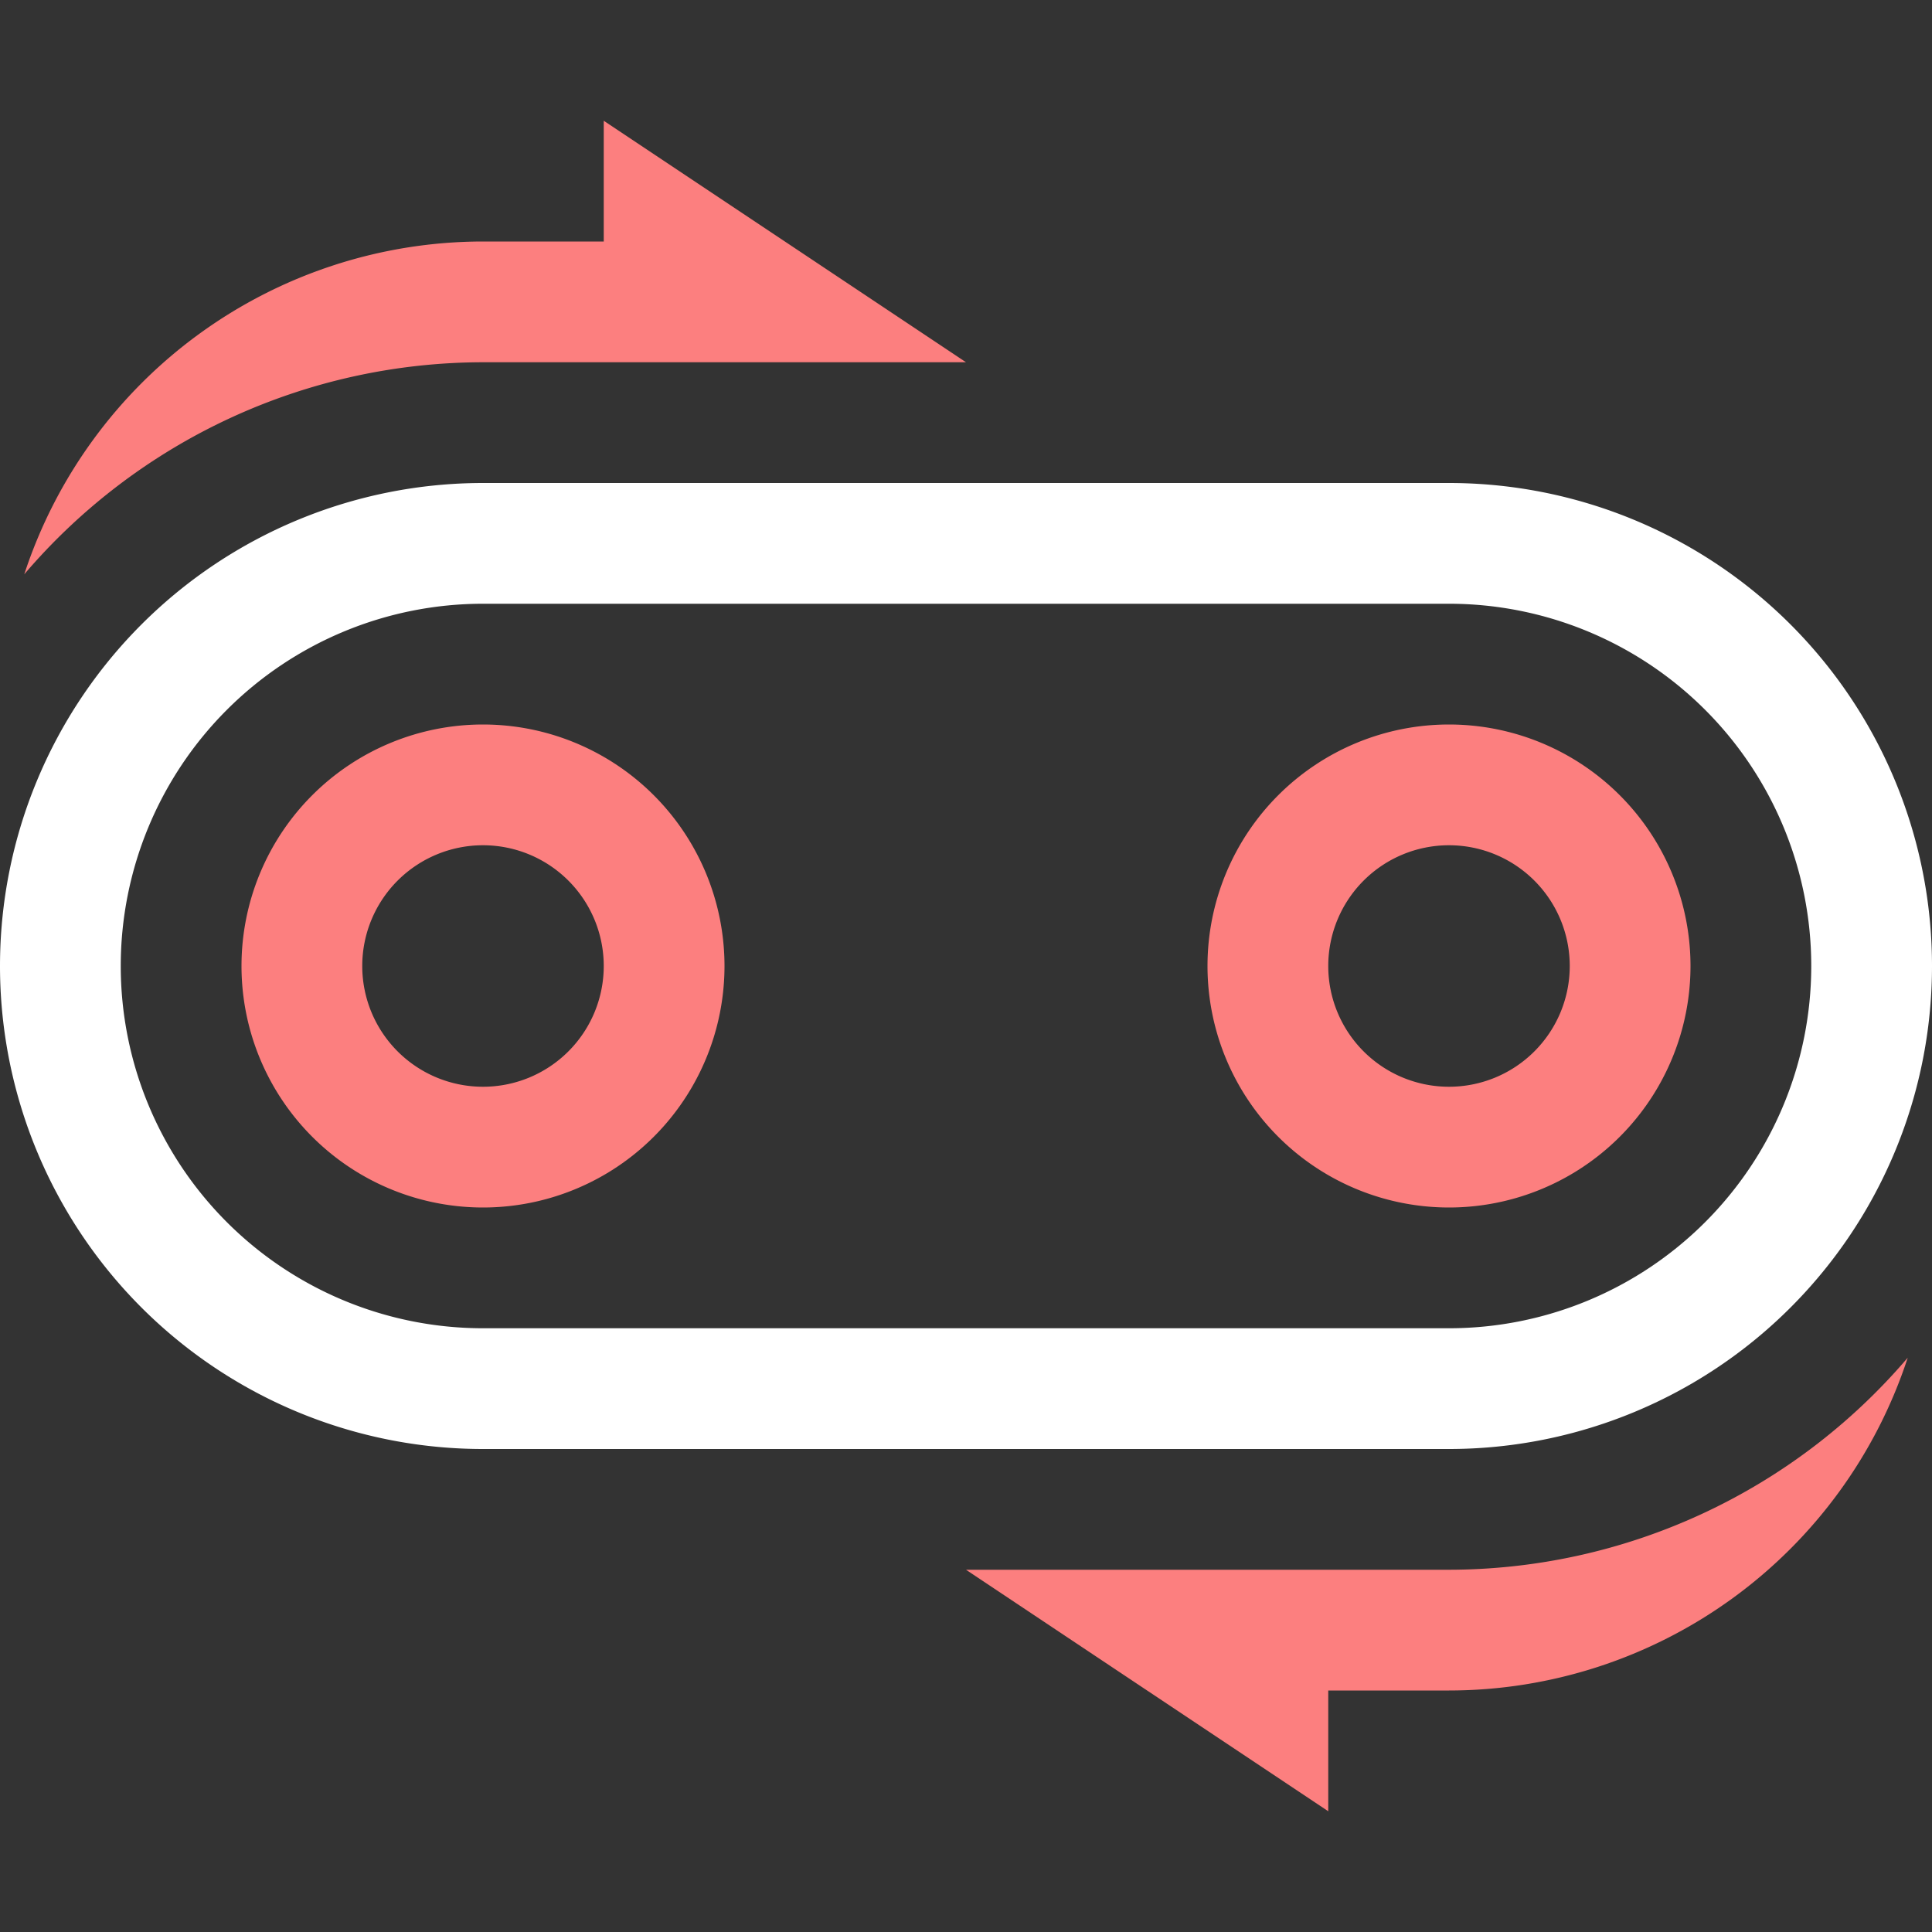 <svg height="16" viewBox="0 0 16 16" width="16" xmlns="http://www.w3.org/2000/svg"><rect x="0" y="0" width="16" height="16" fill="#333333" stroke="none"/><g stroke-width="1"><path d="m4 4a4 4 0 0 0 -4 4 4 4 0 0 0 4 4h8a4 4 0 0 0 4-4 4 4 0 0 0 -4-4zm0 1h8a3 3 0 0 1 3 3 3 3 0 0 1 -3 3h-8a3 3 0 0 1 -3-3 3 3 0 0 1 3-3z" fill="#fff"/><g fill="#fc7f7f"><path d="m4 6a2 2 0 0 0 -2 2 2 2 0 0 0 2 2 2 2 0 0 0 2-2 2 2 0 0 0 -2-2zm0 1a1.0 1 0 0 1 1 1.0 1.0 1 0 0 1 -1.0 1.0 1.0 1 0 0 1 -1-1.0 1.0 1 0 0 1 1-1z"/><path d="m12 6a2 2 0 0 0 -2 2 2 2 0 0 0 2 2 2 2 0 0 0 2-2 2 2 0 0 0 -2-2zm0 1a1.0 1 0 0 1 1 1.0 1.0 1 0 0 1 -1 1.0 1.0 1 0 0 1 -1-1.0 1.0 1 0 0 1 1-1z"/><path d="m4 3v-1a4 4 0 0 0 -3.799 2.756 5 5 0 0 1 3.799-1.756zm1-2v1h-1v1h4z"/><path d="m12 13v1a4 4 0 0 0 3.799-2.756 5 5 0 0 1 -3.799 1.756zm-1 2v-1h1v-1h-4z"/></g></g></svg>